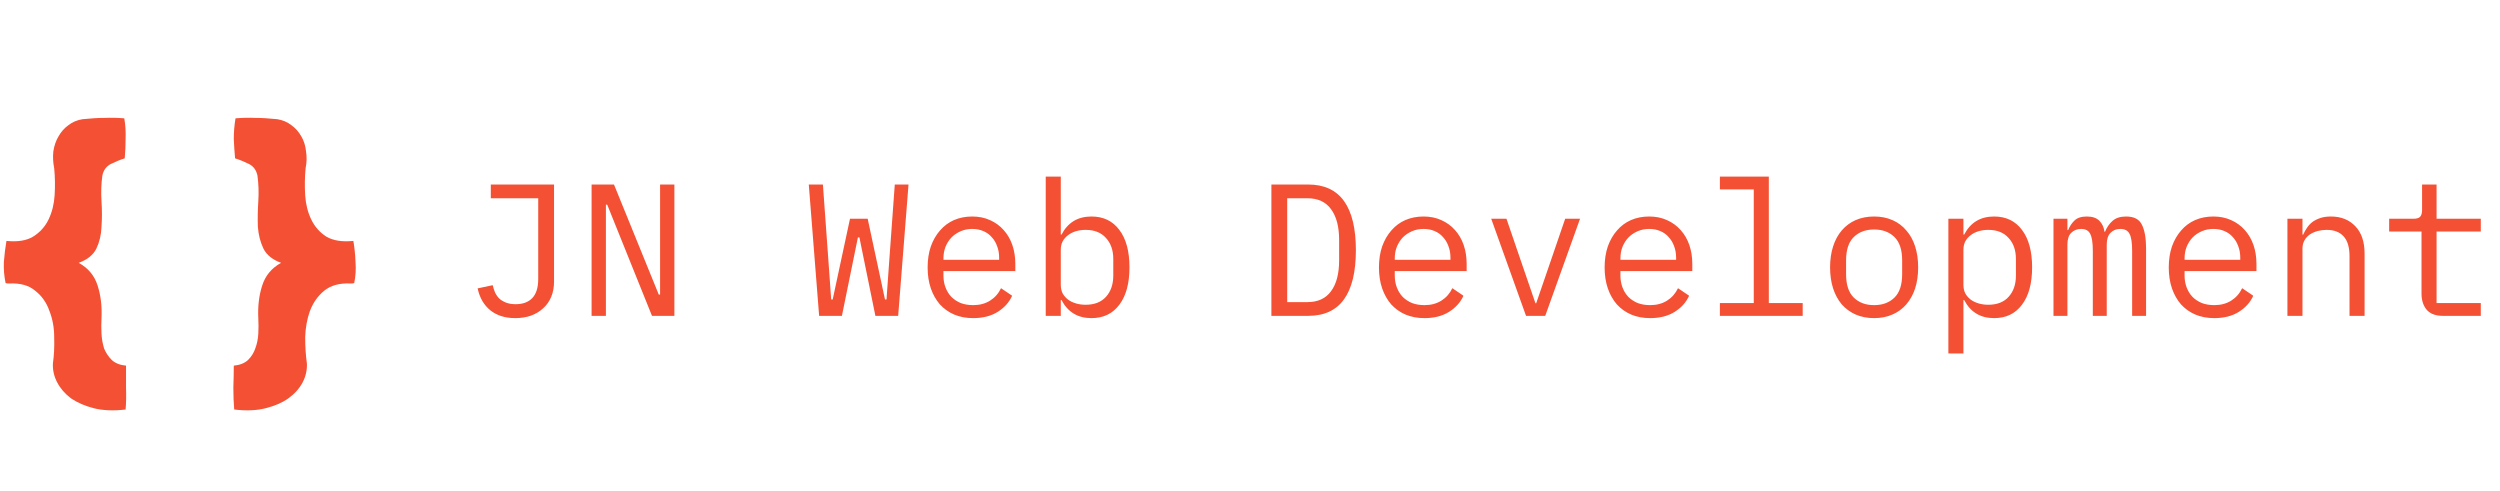 <svg width="372" height="73" viewBox="0 0 372 73" fill="none" xmlns="http://www.w3.org/2000/svg">
<path d="M18.752 57.672C18.795 58.867 18.773 59.955 18.688 60.936C16.896 61.149 15.317 61.085 13.952 60.744C12.629 60.403 11.499 59.912 10.56 59.272C9.664 58.589 8.981 57.8 8.512 56.904C8.043 56.008 7.829 55.069 7.872 54.088C8.043 52.893 8.107 51.592 8.064 50.184C8.064 48.776 7.829 47.475 7.36 46.28C6.933 45.043 6.229 44.04 5.248 43.272C4.309 42.461 3.008 42.099 1.344 42.184C1.088 42.184 0.917 42.163 0.832 42.12C0.619 41.096 0.533 40.051 0.576 38.984C0.661 37.875 0.789 36.829 0.96 35.848C2.624 36.019 3.947 35.805 4.928 35.208C5.952 34.568 6.72 33.715 7.232 32.648C7.744 31.581 8.043 30.387 8.128 29.064C8.213 27.699 8.192 26.355 8.064 25.032C7.893 24.179 7.851 23.347 7.936 22.536C8.064 21.683 8.32 20.936 8.704 20.296C9.088 19.613 9.579 19.059 10.176 18.632C10.773 18.163 11.477 17.864 12.288 17.736C13.525 17.608 14.613 17.544 15.552 17.544C16.491 17.501 17.472 17.523 18.496 17.608C18.667 18.632 18.731 19.656 18.688 20.68C18.688 21.661 18.645 22.621 18.56 23.56C17.877 23.773 17.195 24.051 16.512 24.392C15.829 24.733 15.403 25.309 15.232 26.12C15.061 27.357 15.019 28.637 15.104 29.96C15.189 31.283 15.189 32.541 15.104 33.736C15.061 34.931 14.805 36.019 14.336 37C13.867 37.939 12.992 38.643 11.712 39.112C13.12 39.88 14.059 41.011 14.528 42.504C14.997 43.955 15.189 45.576 15.104 47.368C15.061 48.093 15.061 48.861 15.104 49.672C15.147 50.44 15.275 51.165 15.488 51.848C15.744 52.488 16.128 53.064 16.64 53.576C17.152 54.045 17.856 54.323 18.752 54.408C18.752 55.389 18.752 56.477 18.752 57.672ZM39.523 60.744C38.201 61.085 36.644 61.149 34.852 60.936C34.766 59.955 34.724 58.867 34.724 57.672C34.766 56.477 34.788 55.389 34.788 54.408C35.684 54.323 36.388 54.045 36.9 53.576C37.411 53.064 37.774 52.488 37.987 51.848C38.243 51.165 38.393 50.44 38.435 49.672C38.478 48.861 38.478 48.093 38.435 47.368C38.35 45.576 38.542 43.955 39.011 42.504C39.481 41.011 40.419 39.88 41.828 39.112C40.547 38.643 39.673 37.939 39.203 37C38.734 36.019 38.457 34.931 38.371 33.736C38.329 32.541 38.35 31.283 38.435 29.96C38.521 28.637 38.478 27.357 38.307 26.12C38.137 25.309 37.71 24.733 37.028 24.392C36.345 24.051 35.662 23.773 34.98 23.56C34.894 22.621 34.83 21.661 34.788 20.68C34.788 19.656 34.873 18.632 35.044 17.608C36.068 17.523 37.049 17.501 37.987 17.544C38.926 17.544 40.014 17.608 41.252 17.736C42.062 17.864 42.766 18.163 43.364 18.632C43.961 19.059 44.452 19.613 44.836 20.296C45.219 20.936 45.454 21.683 45.539 22.536C45.667 23.347 45.646 24.179 45.475 25.032C45.347 26.355 45.326 27.699 45.411 29.064C45.497 30.387 45.795 31.581 46.307 32.648C46.819 33.715 47.566 34.568 48.547 35.208C49.572 35.805 50.916 36.019 52.58 35.848C52.75 36.829 52.857 37.875 52.9 38.984C52.985 40.051 52.921 41.096 52.708 42.12C52.622 42.163 52.452 42.184 52.196 42.184C50.532 42.099 49.209 42.461 48.227 43.272C47.289 44.04 46.585 45.043 46.115 46.28C45.689 47.475 45.454 48.776 45.411 50.184C45.411 51.592 45.497 52.893 45.667 54.088C45.71 55.069 45.497 56.008 45.028 56.904C44.558 57.8 43.854 58.589 42.916 59.272C42.02 59.912 40.889 60.403 39.523 60.744Z" fill="#F35034"/>
<path d="M82.44 27.456V41.932C82.44 42.753 82.3 43.5 82.02 44.172C81.74 44.844 81.339 45.413 80.816 45.88C80.312 46.347 79.705 46.711 78.996 46.972C78.287 47.215 77.512 47.336 76.672 47.336C75.179 47.336 73.947 46.953 72.976 46.188C72.005 45.404 71.371 44.312 71.072 42.912L73.312 42.436C73.405 42.828 73.527 43.201 73.676 43.556C73.844 43.892 74.059 44.191 74.32 44.452C74.6 44.695 74.936 44.891 75.328 45.04C75.72 45.189 76.187 45.264 76.728 45.264C77.792 45.264 78.613 44.965 79.192 44.368C79.789 43.752 80.088 42.8 80.088 41.512V29.5H73.032V27.456H82.44ZM90.353 30.452H90.157V47H88.029V27.456H91.361L98.025 43.836H98.221V27.456H100.349V47H97.017L90.353 30.452ZM121.887 47L120.347 27.456H122.447L123.259 38.656L123.679 44.564H123.903L126.479 32.552H129.111L131.687 44.564H131.911L132.331 38.656L133.143 27.456H135.187L133.647 47H130.259L127.879 35.324H127.655L125.275 47H121.887ZM144.808 47.336C143.763 47.336 142.82 47.159 141.98 46.804C141.159 46.449 140.45 45.945 139.852 45.292C139.274 44.62 138.826 43.827 138.508 42.912C138.191 41.979 138.032 40.943 138.032 39.804C138.032 38.647 138.191 37.601 138.508 36.668C138.844 35.735 139.302 34.941 139.88 34.288C140.459 33.616 141.15 33.103 141.952 32.748C142.774 32.393 143.679 32.216 144.668 32.216C145.639 32.216 146.516 32.393 147.3 32.748C148.103 33.103 148.784 33.597 149.344 34.232C149.904 34.848 150.334 35.585 150.632 36.444C150.931 37.303 151.08 38.245 151.08 39.272V40.336H140.384V41.008C140.384 41.643 140.487 42.231 140.692 42.772C140.898 43.313 141.187 43.78 141.56 44.172C141.952 44.564 142.419 44.872 142.96 45.096C143.52 45.301 144.136 45.404 144.808 45.404C145.779 45.404 146.619 45.18 147.328 44.732C148.038 44.284 148.579 43.668 148.952 42.884L150.604 44.004C150.175 44.975 149.456 45.777 148.448 46.412C147.459 47.028 146.246 47.336 144.808 47.336ZM144.668 34.064C144.052 34.064 143.483 34.176 142.96 34.4C142.438 34.624 141.98 34.932 141.588 35.324C141.215 35.716 140.916 36.183 140.692 36.724C140.487 37.247 140.384 37.825 140.384 38.46V38.656H148.672V38.348C148.672 37.713 148.57 37.135 148.364 36.612C148.178 36.089 147.907 35.641 147.552 35.268C147.216 34.876 146.796 34.577 146.292 34.372C145.807 34.167 145.266 34.064 144.668 34.064ZM155.605 26.28H157.845V34.904H157.957C158.891 33.112 160.375 32.216 162.409 32.216C164.183 32.216 165.564 32.879 166.553 34.204C167.561 35.529 168.065 37.387 168.065 39.776C168.065 42.165 167.561 44.023 166.553 45.348C165.564 46.673 164.183 47.336 162.409 47.336C160.375 47.336 158.891 46.44 157.957 44.648H157.845V47H155.605V26.28ZM161.541 45.348C162.848 45.348 163.856 44.956 164.565 44.172C165.293 43.369 165.657 42.315 165.657 41.008V38.544C165.657 37.237 165.293 36.192 164.565 35.408C163.856 34.605 162.848 34.204 161.541 34.204C161.037 34.204 160.561 34.269 160.113 34.4C159.665 34.531 159.273 34.727 158.937 34.988C158.601 35.231 158.331 35.539 158.125 35.912C157.939 36.267 157.845 36.687 157.845 37.172V42.38C157.845 42.865 157.939 43.295 158.125 43.668C158.331 44.023 158.601 44.331 158.937 44.592C159.273 44.835 159.665 45.021 160.113 45.152C160.561 45.283 161.037 45.348 161.541 45.348ZM189.183 27.456H194.643C197.033 27.456 198.815 28.277 199.991 29.92C201.167 31.563 201.755 33.999 201.755 37.228C201.755 40.457 201.167 42.893 199.991 44.536C198.815 46.179 197.033 47 194.643 47H189.183V27.456ZM194.531 44.956C196.099 44.956 197.275 44.415 198.059 43.332C198.862 42.249 199.263 40.719 199.263 38.74V35.716C199.263 33.737 198.862 32.207 198.059 31.124C197.275 30.041 196.099 29.5 194.531 29.5H191.535V44.956H194.531ZM211.965 47.336C210.919 47.336 209.977 47.159 209.137 46.804C208.315 46.449 207.606 45.945 207.008 45.292C206.43 44.62 205.982 43.827 205.665 42.912C205.347 41.979 205.189 40.943 205.189 39.804C205.189 38.647 205.347 37.601 205.665 36.668C206.001 35.735 206.458 34.941 207.037 34.288C207.615 33.616 208.306 33.103 209.109 32.748C209.93 32.393 210.835 32.216 211.825 32.216C212.795 32.216 213.673 32.393 214.457 32.748C215.259 33.103 215.941 33.597 216.501 34.232C217.061 34.848 217.49 35.585 217.789 36.444C218.087 37.303 218.237 38.245 218.237 39.272V40.336H207.541V41.008C207.541 41.643 207.643 42.231 207.849 42.772C208.054 43.313 208.343 43.78 208.717 44.172C209.109 44.564 209.575 44.872 210.117 45.096C210.677 45.301 211.293 45.404 211.965 45.404C212.935 45.404 213.775 45.18 214.485 44.732C215.194 44.284 215.735 43.668 216.109 42.884L217.761 44.004C217.331 44.975 216.613 45.777 215.605 46.412C214.615 47.028 213.402 47.336 211.965 47.336ZM211.825 34.064C211.209 34.064 210.639 34.176 210.117 34.4C209.594 34.624 209.137 34.932 208.745 35.324C208.371 35.716 208.073 36.183 207.849 36.724C207.643 37.247 207.541 37.825 207.541 38.46V38.656H215.829V38.348C215.829 37.713 215.726 37.135 215.521 36.612C215.334 36.089 215.063 35.641 214.709 35.268C214.373 34.876 213.953 34.577 213.449 34.372C212.963 34.167 212.422 34.064 211.825 34.064ZM227.074 47L221.894 32.552H224.162L226.234 38.6L228.474 45.124H228.586L230.826 38.6L232.898 32.552H235.11L229.93 47H227.074ZM245.543 47.336C244.497 47.336 243.555 47.159 242.715 46.804C241.893 46.449 241.184 45.945 240.587 45.292C240.008 44.62 239.56 43.827 239.243 42.912C238.925 41.979 238.767 40.943 238.767 39.804C238.767 38.647 238.925 37.601 239.243 36.668C239.579 35.735 240.036 34.941 240.615 34.288C241.193 33.616 241.884 33.103 242.687 32.748C243.508 32.393 244.413 32.216 245.403 32.216C246.373 32.216 247.251 32.393 248.035 32.748C248.837 33.103 249.519 33.597 250.079 34.232C250.639 34.848 251.068 35.585 251.367 36.444C251.665 37.303 251.815 38.245 251.815 39.272V40.336H241.119V41.008C241.119 41.643 241.221 42.231 241.427 42.772C241.632 43.313 241.921 43.78 242.295 44.172C242.687 44.564 243.153 44.872 243.695 45.096C244.255 45.301 244.871 45.404 245.543 45.404C246.513 45.404 247.353 45.18 248.063 44.732C248.772 44.284 249.313 43.668 249.687 42.884L251.339 44.004C250.909 44.975 250.191 45.777 249.183 46.412C248.193 47.028 246.98 47.336 245.543 47.336ZM245.403 34.064C244.787 34.064 244.217 34.176 243.695 34.4C243.172 34.624 242.715 34.932 242.323 35.324C241.949 35.716 241.651 36.183 241.427 36.724C241.221 37.247 241.119 37.825 241.119 38.46V38.656H249.407V38.348C249.407 37.713 249.304 37.135 249.099 36.612C248.912 36.089 248.641 35.641 248.287 35.268C247.951 34.876 247.531 34.577 247.027 34.372C246.541 34.167 246 34.064 245.403 34.064ZM255.92 45.096H260.96V28.184H255.92V26.28H263.2V45.096H268.24V47H255.92V45.096ZM278.869 47.336C277.861 47.336 276.946 47.159 276.125 46.804C275.322 46.449 274.631 45.945 274.053 45.292C273.493 44.62 273.063 43.827 272.765 42.912C272.466 41.979 272.317 40.933 272.317 39.776C272.317 38.637 272.466 37.601 272.765 36.668C273.063 35.735 273.493 34.941 274.053 34.288C274.631 33.616 275.322 33.103 276.125 32.748C276.946 32.393 277.861 32.216 278.869 32.216C279.877 32.216 280.782 32.393 281.585 32.748C282.406 33.103 283.097 33.616 283.657 34.288C284.235 34.941 284.674 35.735 284.973 36.668C285.271 37.601 285.421 38.637 285.421 39.776C285.421 40.933 285.271 41.979 284.973 42.912C284.674 43.827 284.235 44.62 283.657 45.292C283.097 45.945 282.406 46.449 281.585 46.804C280.782 47.159 279.877 47.336 278.869 47.336ZM278.869 45.404C280.119 45.404 281.127 45.031 281.893 44.284C282.658 43.537 283.041 42.38 283.041 40.812V38.74C283.041 37.172 282.658 36.015 281.893 35.268C281.127 34.521 280.119 34.148 278.869 34.148C277.618 34.148 276.61 34.521 275.845 35.268C275.079 36.015 274.697 37.172 274.697 38.74V40.812C274.697 42.38 275.079 43.537 275.845 44.284C276.61 45.031 277.618 45.404 278.869 45.404ZM289.918 32.552H292.158V34.904H292.27C293.203 33.112 294.687 32.216 296.722 32.216C298.495 32.216 299.876 32.879 300.866 34.204C301.874 35.529 302.378 37.387 302.378 39.776C302.378 42.165 301.874 44.023 300.866 45.348C299.876 46.673 298.495 47.336 296.722 47.336C294.687 47.336 293.203 46.44 292.27 44.648H292.158V52.6H289.918V32.552ZM295.854 45.348C297.16 45.348 298.168 44.956 298.878 44.172C299.606 43.369 299.97 42.315 299.97 41.008V38.544C299.97 37.237 299.606 36.192 298.878 35.408C298.168 34.605 297.16 34.204 295.854 34.204C295.35 34.204 294.874 34.269 294.426 34.4C293.978 34.531 293.586 34.727 293.25 34.988C292.914 35.231 292.643 35.539 292.438 35.912C292.251 36.267 292.158 36.687 292.158 37.172V42.38C292.158 42.865 292.251 43.295 292.438 43.668C292.643 44.023 292.914 44.331 293.25 44.592C293.586 44.835 293.978 45.021 294.426 45.152C294.874 45.283 295.35 45.348 295.854 45.348ZM305.559 47V32.552H307.631V34.232H307.743C307.967 33.672 308.284 33.196 308.695 32.804C309.106 32.412 309.712 32.216 310.515 32.216C311.355 32.216 311.98 32.431 312.391 32.86C312.802 33.271 313.054 33.812 313.147 34.484H313.231C313.492 33.831 313.866 33.289 314.351 32.86C314.836 32.431 315.508 32.216 316.367 32.216C317.543 32.216 318.327 32.627 318.719 33.448C319.13 34.269 319.335 35.445 319.335 36.976V47H317.263V37.34C317.263 36.108 317.132 35.259 316.871 34.792C316.628 34.307 316.171 34.064 315.499 34.064C314.902 34.064 314.416 34.26 314.043 34.652C313.67 35.025 313.483 35.604 313.483 36.388V47H311.411V37.34C311.411 36.108 311.28 35.259 311.019 34.792C310.776 34.307 310.328 34.064 309.675 34.064C309.078 34.064 308.583 34.26 308.191 34.652C307.818 35.025 307.631 35.604 307.631 36.388V47H305.559ZM329.488 47.336C328.443 47.336 327.5 47.159 326.66 46.804C325.839 46.449 325.129 45.945 324.532 45.292C323.953 44.62 323.505 43.827 323.188 42.912C322.871 41.979 322.712 40.943 322.712 39.804C322.712 38.647 322.871 37.601 323.188 36.668C323.524 35.735 323.981 34.941 324.56 34.288C325.139 33.616 325.829 33.103 326.632 32.748C327.453 32.393 328.359 32.216 329.348 32.216C330.319 32.216 331.196 32.393 331.98 32.748C332.783 33.103 333.464 33.597 334.024 34.232C334.584 34.848 335.013 35.585 335.312 36.444C335.611 37.303 335.76 38.245 335.76 39.272V40.336H325.064V41.008C325.064 41.643 325.167 42.231 325.372 42.772C325.577 43.313 325.867 43.78 326.24 44.172C326.632 44.564 327.099 44.872 327.64 45.096C328.2 45.301 328.816 45.404 329.488 45.404C330.459 45.404 331.299 45.18 332.008 44.732C332.717 44.284 333.259 43.668 333.632 42.884L335.284 44.004C334.855 44.975 334.136 45.777 333.128 46.412C332.139 47.028 330.925 47.336 329.488 47.336ZM329.348 34.064C328.732 34.064 328.163 34.176 327.64 34.4C327.117 34.624 326.66 34.932 326.268 35.324C325.895 35.716 325.596 36.183 325.372 36.724C325.167 37.247 325.064 37.825 325.064 38.46V38.656H333.352V38.348C333.352 37.713 333.249 37.135 333.044 36.612C332.857 36.089 332.587 35.641 332.232 35.268C331.896 34.876 331.476 34.577 330.972 34.372C330.487 34.167 329.945 34.064 329.348 34.064ZM340.369 47V32.552H342.609V34.904H342.721C342.87 34.549 343.057 34.213 343.281 33.896C343.505 33.56 343.776 33.271 344.093 33.028C344.429 32.785 344.821 32.589 345.269 32.44C345.717 32.291 346.24 32.216 346.837 32.216C348.349 32.216 349.562 32.701 350.477 33.672C351.392 34.624 351.849 35.977 351.849 37.732V47H349.609V38.124C349.609 36.799 349.32 35.819 348.741 35.184C348.162 34.531 347.313 34.204 346.193 34.204C345.745 34.204 345.306 34.26 344.877 34.372C344.448 34.484 344.065 34.652 343.729 34.876C343.393 35.1 343.122 35.389 342.917 35.744C342.712 36.099 342.609 36.509 342.609 36.976V47H340.369ZM363.514 47C362.413 47 361.601 46.692 361.078 46.076C360.574 45.46 360.322 44.667 360.322 43.696V34.456H355.506V32.552H359.09C359.575 32.552 359.911 32.459 360.098 32.272C360.303 32.067 360.406 31.721 360.406 31.236V27.456H362.562V32.552H369.142V34.456H362.562V45.096H369.142V47H363.514Z" fill="#F35034"/>
</svg>
